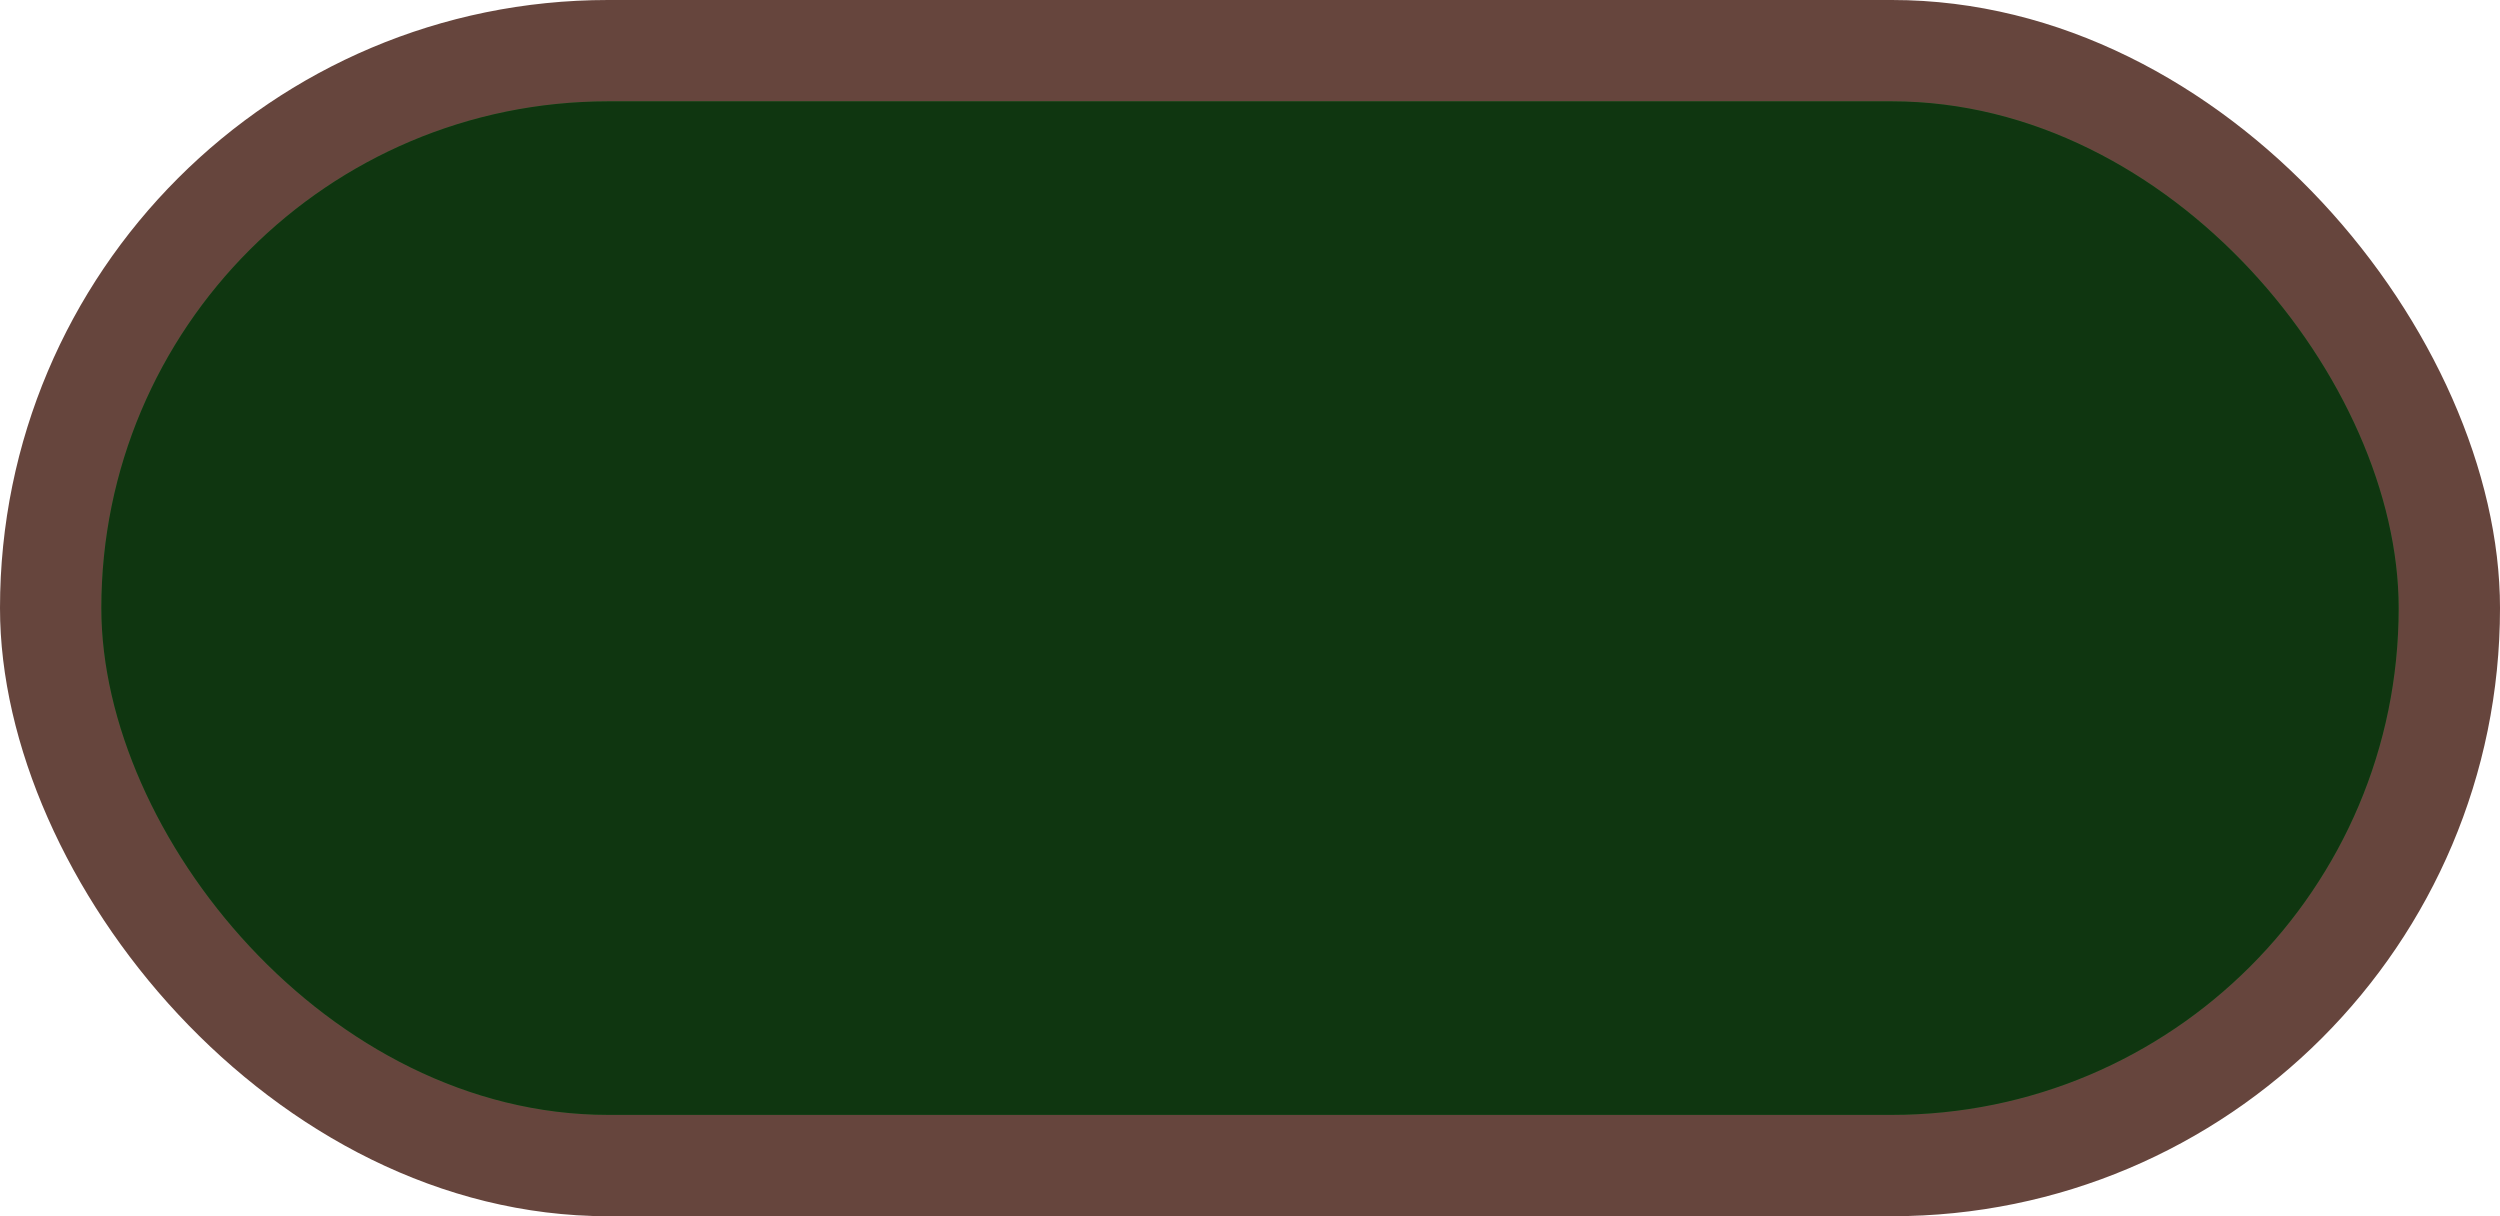 <svg width="74" height="36" viewBox="0 0 74 36" fill="none" xmlns="http://www.w3.org/2000/svg">
<rect width="74" height="36" rx="18" fill="#66453D"/>
<rect x="3" y="3" width="68" height="30" rx="15" fill="#258629"/>
<rect opacity="0.6" x="3" y="3" width="68" height="30" rx="15" fill="black"/>
</svg>
